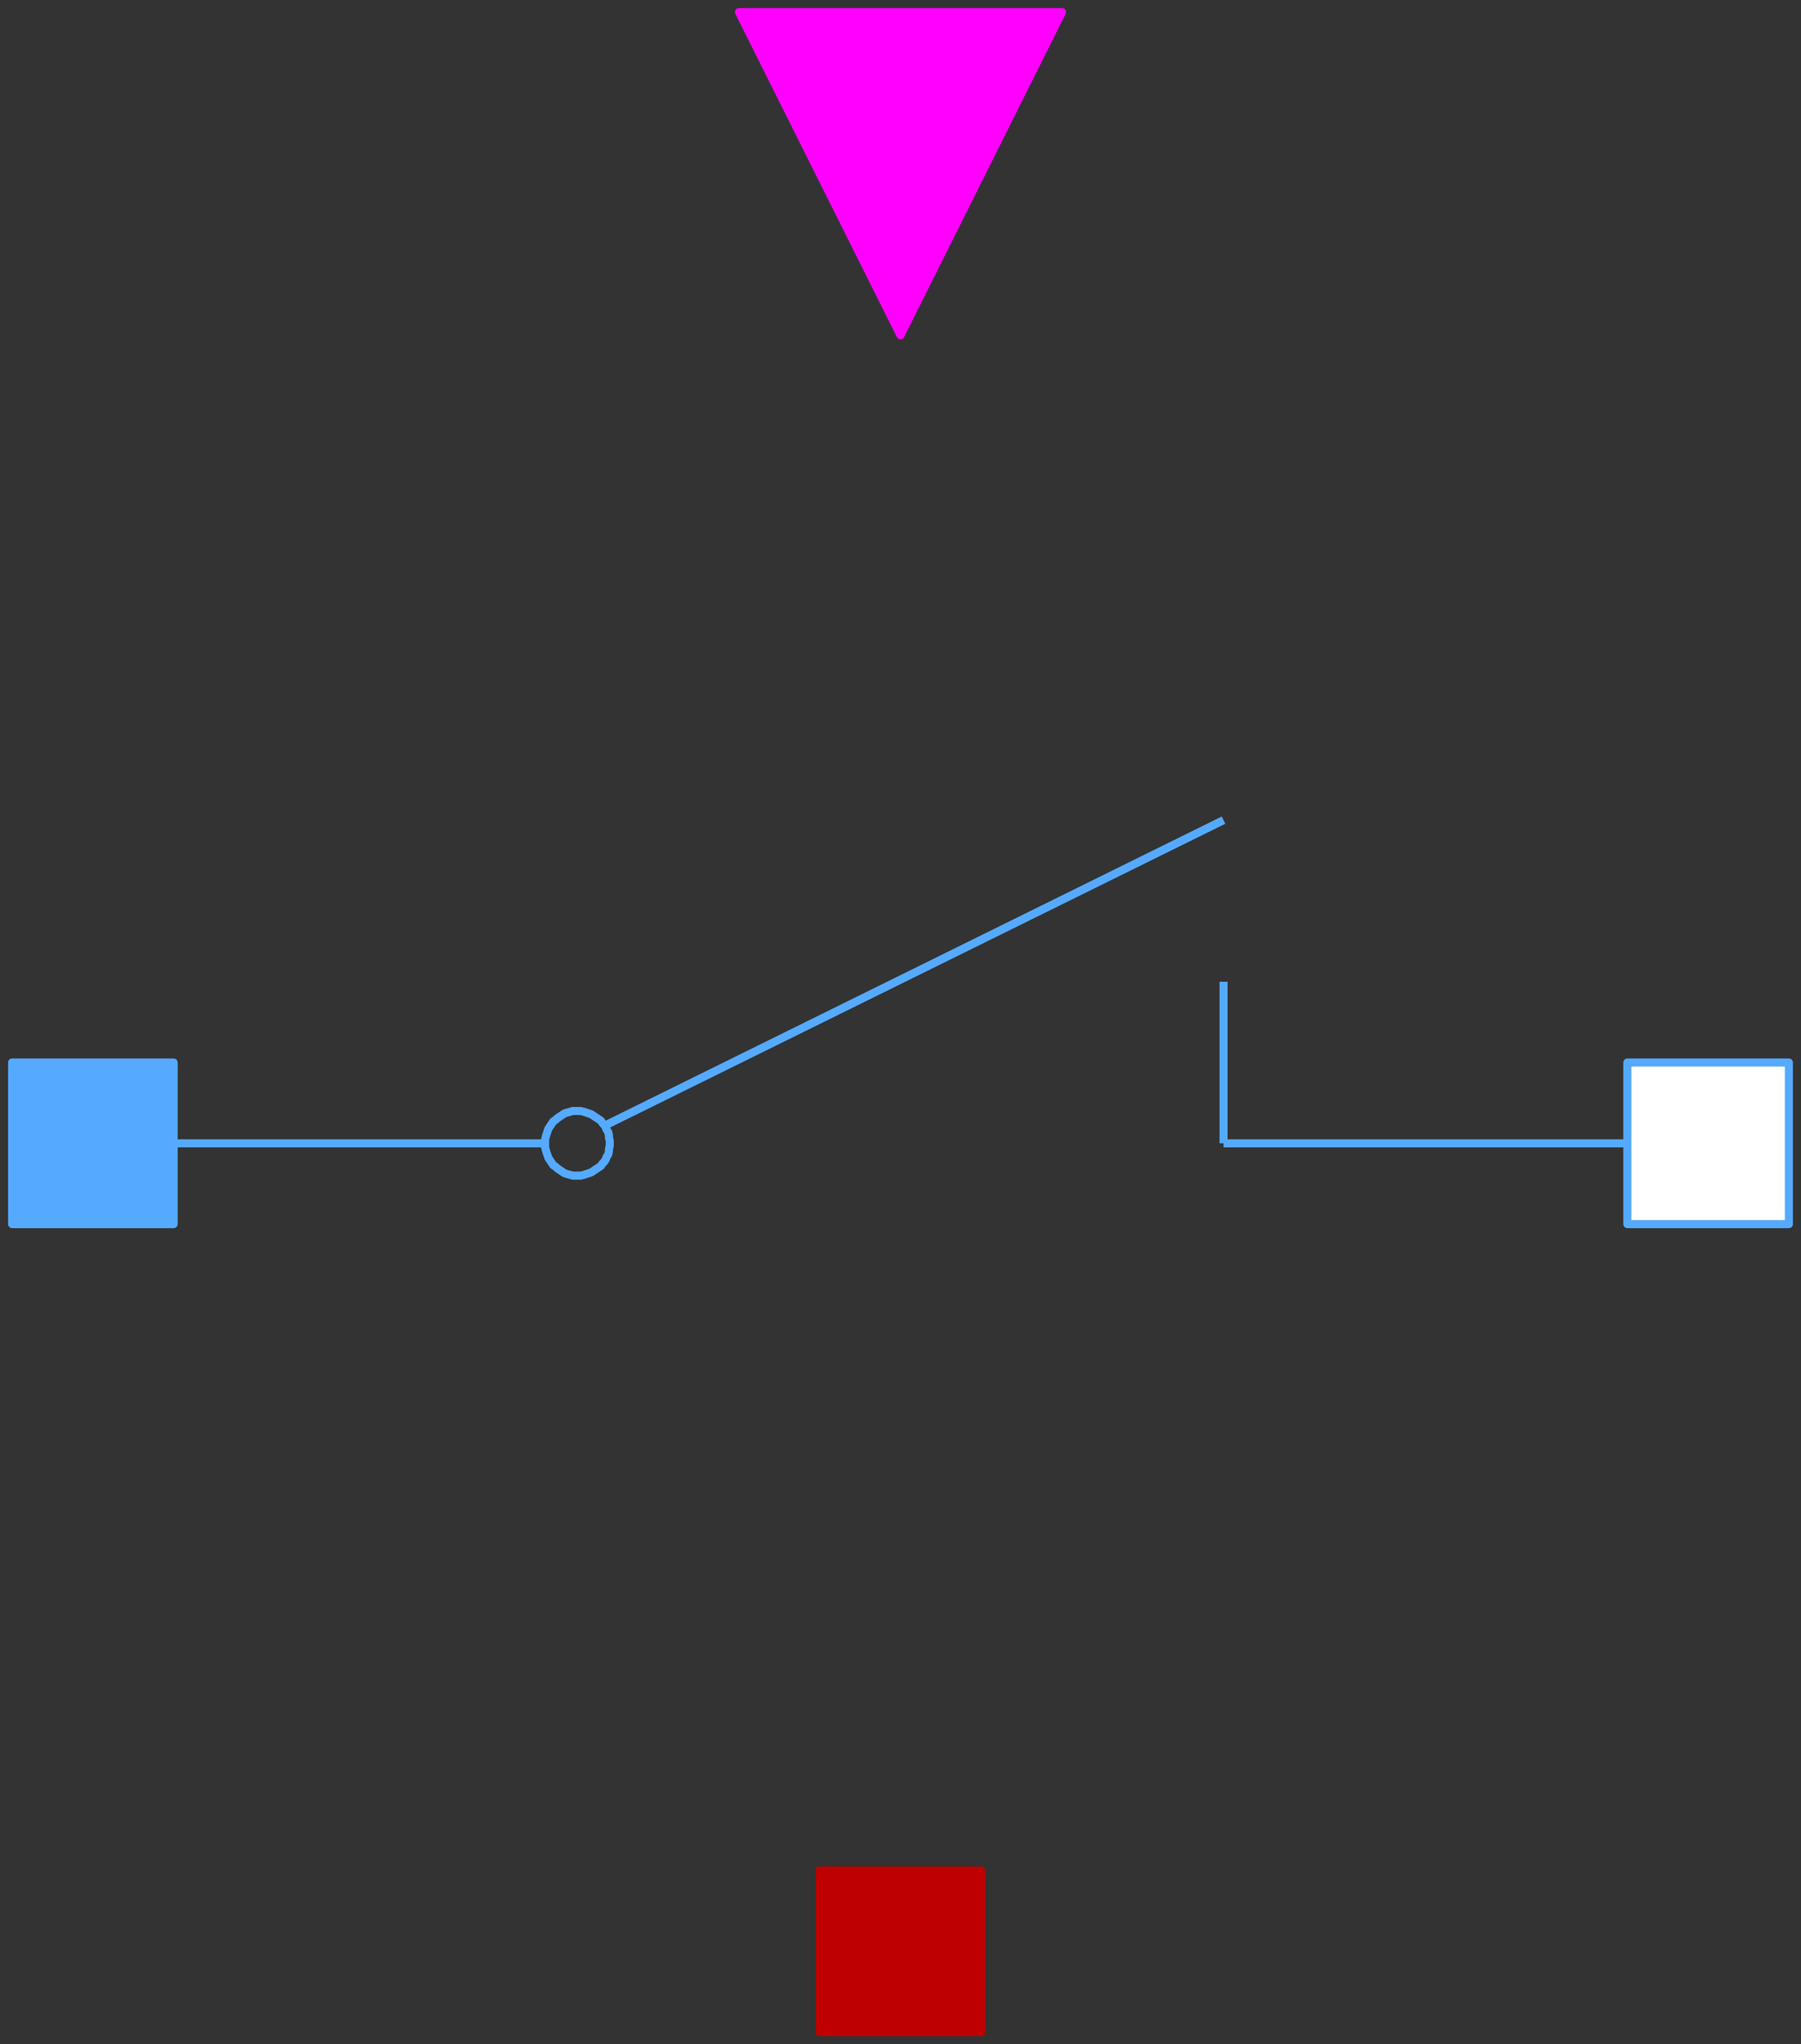 <svg width="223" height="253" xmlns="http://www.w3.org/2000/svg" xmlns:xlink="http://www.w3.org/1999/xlink">
	<rect width="100%" height="100%" fill="#333333" stroke="none"/>
	<g id="Modelica.Electrical.QuasiStationary.SinglePhase.Ideal.IdealOpeningSwitch" class="component">
		<polygon points="75.5,141.5 75.5,141.2 75.4,140.8 75.4,140.5 75.3,140.1 75.1,139.8 75.0,139.5 74.8,139.2 74.6,139.0 74.4,138.7 74.1,138.5 73.8,138.3 73.5,138.1 73.2,137.9 72.9,137.8 72.6,137.7 72.3,137.6 71.9,137.5 71.6,137.5 71.2,137.5 70.9,137.5 70.6,137.6 70.2,137.7 69.9,137.8 69.6,138.0 69.3,138.2 69.0,138.4 68.8,138.6 68.5,138.8 68.3,139.1 68.1,139.4 67.9,139.7 67.8,140.0 67.7,140.3 67.6,140.6 67.5,141.0 67.5,141.3 67.5,141.7 67.5,142.0 67.6,142.4 67.7,142.7 67.8,143.0 67.9,143.3 68.1,143.6 68.3,143.9 68.5,144.2 68.8,144.4 69.0,144.6 69.3,144.8 69.6,145.0 69.9,145.2 70.2,145.3 70.6,145.4 70.9,145.5 71.2,145.5 71.6,145.5 71.9,145.5 72.3,145.4 72.6,145.3 72.9,145.2 73.2,145.1 73.5,144.9 73.8,144.7 74.1,144.5 74.4,144.3 74.6,144.0 74.8,143.8 75.0,143.5 75.1,143.2 75.3,142.9 75.4,142.5 75.4,142.2 75.5,141.8" fill-opacity="0" stroke="#55AAFF" stroke-width="1.0" stroke-linecap="butt" stroke-linejoin="round" />
		<polyline points="11.5,141.5 67.5,141.5" fill-opacity="0" stroke="#55AAFF" stroke-width="1.0" stroke-linecap="butt" stroke-linejoin="round" />
		<polyline points="74.5,139.5 151.5,101.5" fill-opacity="0" stroke="#55AAFF" stroke-width="1.0" stroke-linecap="butt" stroke-linejoin="round" />
		<polyline points="151.5,141.5 211.5,141.5" fill-opacity="0" stroke="#55AAFF" stroke-width="1.0" stroke-linecap="butt" stroke-linejoin="round" />
		<polyline points="151.5,121.5 151.5,141.5" fill-opacity="0" stroke="#55AAFF" stroke-width="1.0" stroke-linecap="butt" stroke-linejoin="round" />
		<g id="pin_p" class="port">
			<polygon points="1.5,151.5 21.5,151.5 21.5,131.5 1.5,131.5" fill="#55AAFF" stroke="#55AAFF" stroke-width="1.0" stroke-linecap="butt" stroke-linejoin="round" />
		</g>
		<g id="pin_n" class="port">
			<polygon points="201.5,151.5 221.5,151.5 221.5,131.5 201.5,131.5" fill="#FFFFFF" stroke="#55AAFF" stroke-width="1.0" stroke-linecap="butt" stroke-linejoin="round" />
		</g>
		<g id="heatPort" class="port">
			<polygon points="101.5,251.5 121.5,251.5 121.5,231.5 101.5,231.5" fill="#BF0000" stroke="#BF0000" stroke-width="1.0" stroke-linecap="butt" stroke-linejoin="round" />
		</g>
		<g id="control" class="port">
			<polygon points="131.5,1.5 111.5,41.5 91.5,1.5" fill="#FF00FF" stroke="#FF00FF" stroke-width="1.0" stroke-linecap="butt" stroke-linejoin="round" />
		</g>
	</g>
</svg>
